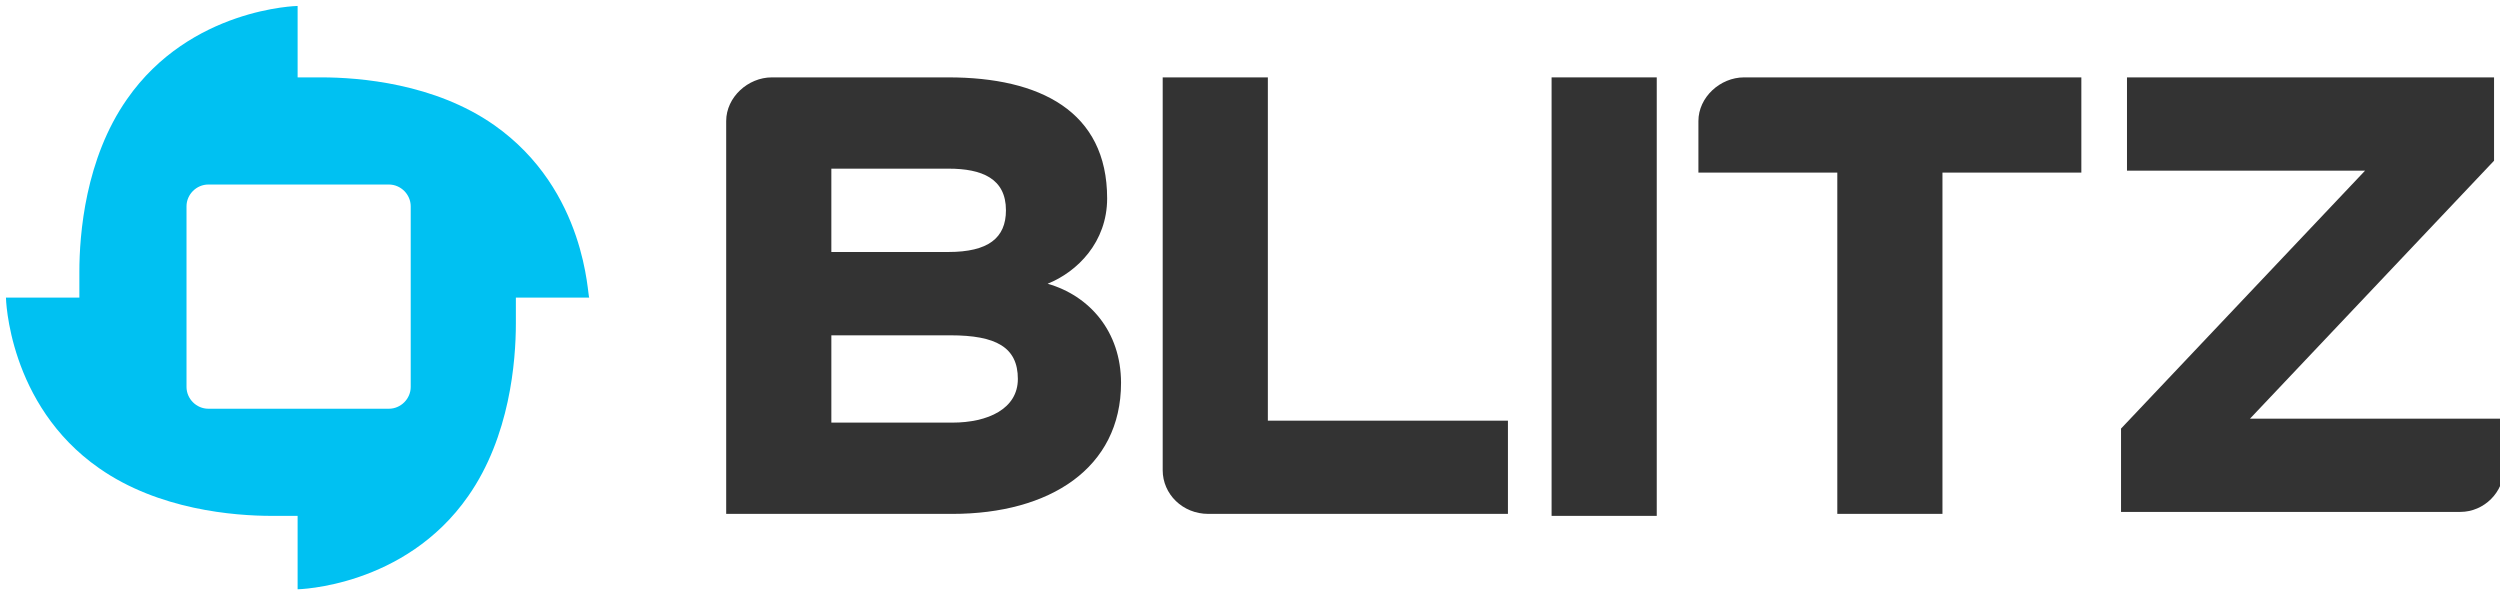 <?xml version="1.0" encoding="utf-8"?>
<!-- Generator: Adobe Illustrator 18.1.1, SVG Export Plug-In . SVG Version: 6.00 Build 0)  -->
<svg version="1.1" xmlns="http://www.w3.org/2000/svg" xmlns:xlink="http://www.w3.org/1999/xlink" x="0px" y="0px"
	 viewBox="-48 0 126 30" enable-background="new -48 0 126 30" xml:space="preserve">
<g id="Layer_2" display="none">
	<rect x="-47.7" y="0" display="inline" fill="#CCCCCC" width="125.6" height="29.7"/>
</g>
<g id="Layer_1">
	<g>
		<path fill="#333" d="M65.4,21.1l12.3-13V3.9H59.2v4.7h12l-12.3,13v4.2h17.1l0,0c1.2,0,2.2-1,2.2-2.2l0,0v-2.5
			C78,21.1,65.4,21.1,65.4,21.1z"/>
		<path fill="#333" d="M15.9,3.9h-5.3v19.8l0,0l0,0c0,1.2,1,2.2,2.3,2.2l0,0l0,0H28v-4.7H15.9V3.9z"/>
		<path fill="#333" d="M39.9,3.9c-1.2,0-2.3,1-2.3,2.2v0.1v2.5h7v17.2h5.3V8.7h7V3.9H39.9L39.9,3.9z"/>
		<path fill="#333" d="M4.8,14.3c1.5-0.6,3-2.1,3-4.3c0-4.4-3.4-6.1-8-6.1H-9l0,0c0,0,0,0-0.1,0c-1.2,0-2.3,1-2.3,2.2
			c0,0,0,0,0,0.1l0,0v19.7H0c4.9,0,8.5-2.3,8.5-6.6C8.5,16.7,6.9,14.9,4.8,14.3z M-6.1,8.5h5.9c1.7,0,2.9,0.5,2.9,2.1
			c0,1.4-0.9,2.1-2.9,2.1h-5.9V8.5z M0,21.3h-6.1v-4.4h6c2.3,0,3.4,0.6,3.4,2.2C3.3,20.6,1.8,21.3,0,21.3z"/>
		<rect x="30.2" y="3.9" fill="#333" width="5.3" height="22.1"/>
	</g>
	<g>
		<g>
			<path fill="#00C1F2" d="M-23.1,6.3c-3-2.1-6.8-2.4-8.7-2.4H-33V0.3c0,0-5.4,0.1-8.6,4.7c-2.1,3-2.4,6.8-2.4,8.7V15h-3.7
				c0,0,0.1,5.4,4.7,8.6c3,2.1,6.8,2.4,8.7,2.4h1.3v3.7c0,0,5.4-0.1,8.6-4.7c2.1-3,2.4-6.8,2.4-8.7V15h3.7
				C-18.4,15-18.4,9.6-23.1,6.3z M-27.3,19.5c0,0.6-0.5,1.1-1.1,1.1h-9.1c-0.6,0-1.1-0.5-1.1-1.1v-9.1c0-0.6,0.5-1.1,1.1-1.1h9.1
				c0.6,0,1.1,0.5,1.1,1.1V19.5z"/>
		</g>
	</g>
</g>
</svg>
